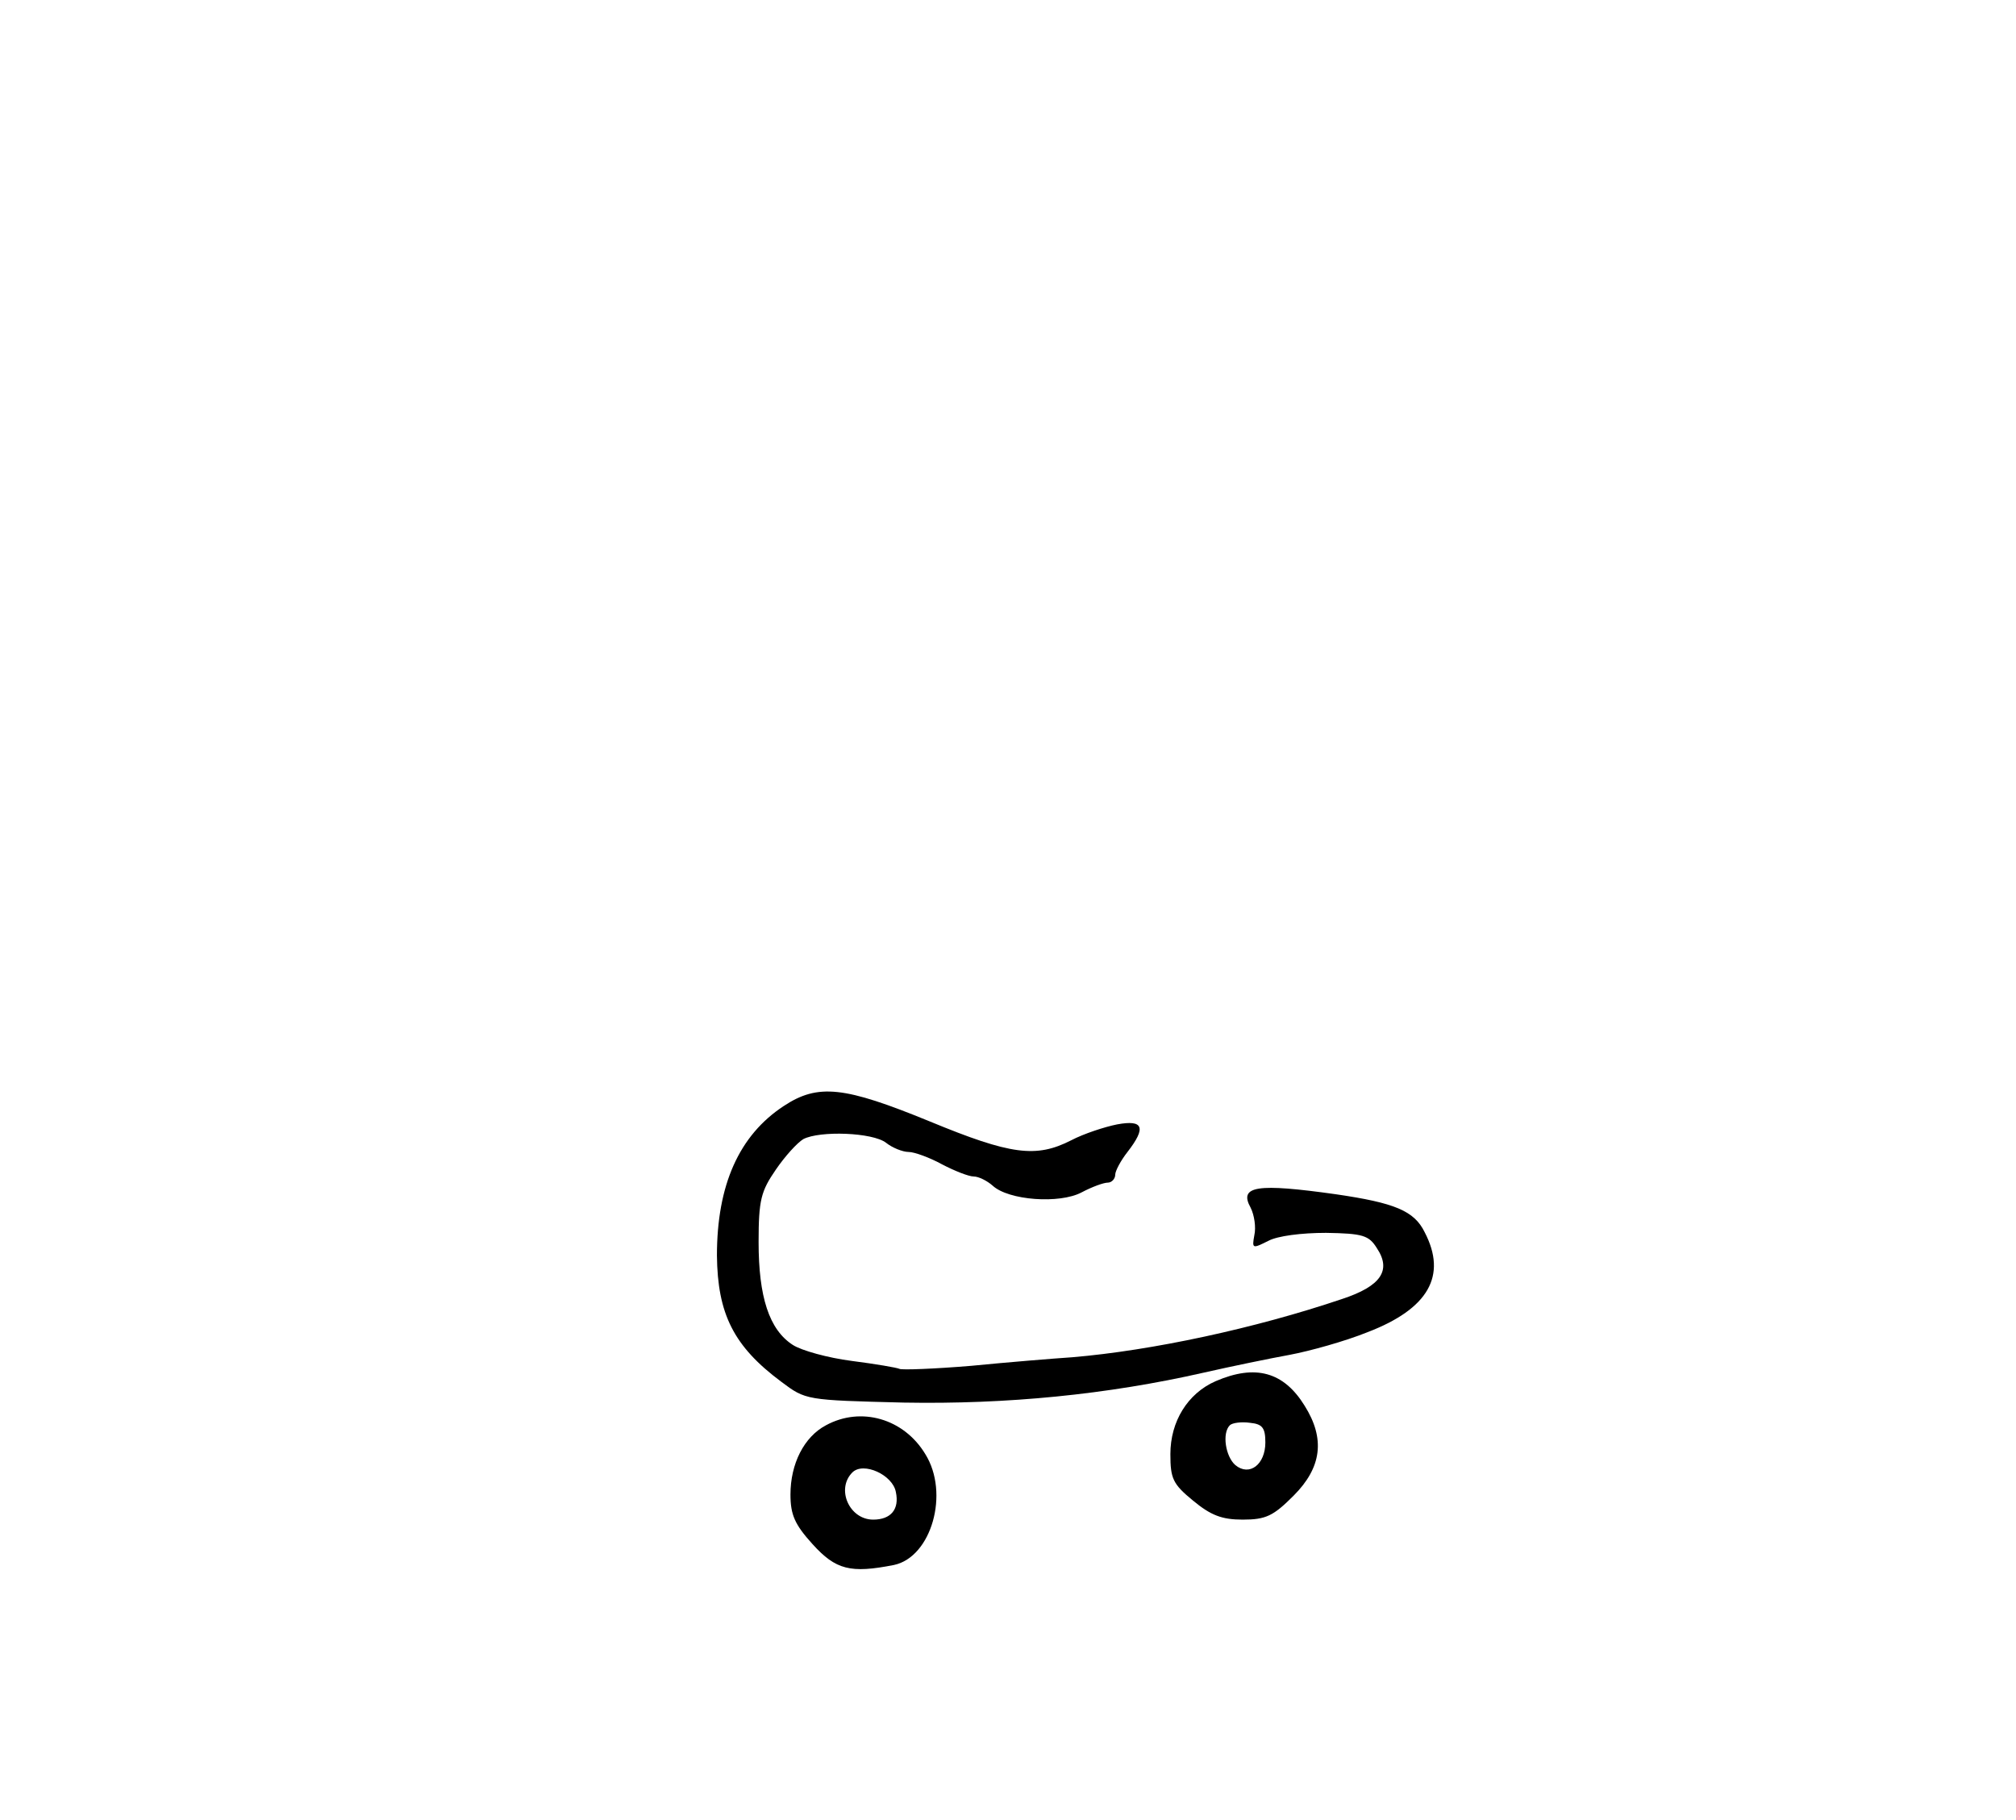 <?xml version="1.0" standalone="no"?>
<!DOCTYPE svg PUBLIC "-//W3C//DTD SVG 20010904//EN"
 "http://www.w3.org/TR/2001/REC-SVG-20010904/DTD/svg10.dtd">
<svg version="1.0" xmlns="http://www.w3.org/2000/svg"
 width="329pt" height="297pt" viewBox="0 0 329 297"
 preserveAspectRatio="xMidYMid meet">

<g transform="translate(0,297) scale(0.1,-0.1)"
fill="#000000" stroke="none">
<path d="M1279 1165 c-73 -48 -109 -129 -109 -244 1 -95 27 -148 105 -206 40
-30 40 -30 200 -34 168 -3 332 13 490 49 44 10 107 23 140 29 32 6 90 22 127
37 99 38 130 92 93 163 -17 35 -49 48 -145 62 -128 18 -159 14 -139 -22 6 -12
9 -32 6 -45 -4 -22 -3 -22 23 -9 15 8 54 13 94 13 60 -1 70 -4 83 -25 24 -36
7 -62 -57 -83 -142 -48 -310 -84 -440 -95 -30 -2 -104 -8 -165 -14 -60 -5
-113 -7 -117 -5 -4 2 -39 8 -78 13 -39 5 -82 17 -96 26 -39 25 -56 79 -56 168
0 69 4 83 28 118 15 22 35 44 45 50 27 14 113 11 135 -6 10 -8 27 -15 37 -15
9 0 34 -9 54 -20 21 -11 44 -20 52 -20 8 0 22 -7 31 -15 26 -24 109 -30 145
-11 17 9 36 16 43 16 6 0 12 6 12 13 0 6 9 23 20 37 31 40 26 53 -17 45 -20
-4 -54 -15 -75 -26 -57 -29 -98 -24 -231 31 -139 57 -182 62 -238 25z"/>
<path d="M1984 716 c-46 -20 -74 -66 -74 -119 0 -40 4 -49 37 -76 29 -24 47
-31 81 -31 38 0 50 6 83 39 46 46 52 93 18 147 -34 55 -80 68 -145 40z m81
-100 c0 -36 -26 -56 -49 -37 -16 14 -22 52 -9 65 4 4 19 6 33 4 20 -2 25 -8
25 -32z"/>
<path d="M1348 644 c-36 -19 -58 -63 -58 -113 0 -33 7 -49 36 -81 38 -42 62
-48 133 -34 61 13 91 117 51 181 -35 58 -105 78 -162 47z m114 -109 c6 -28 -8
-45 -37 -45 -39 0 -61 50 -34 77 18 18 66 -4 71 -32z"/>
</g>
</svg>
